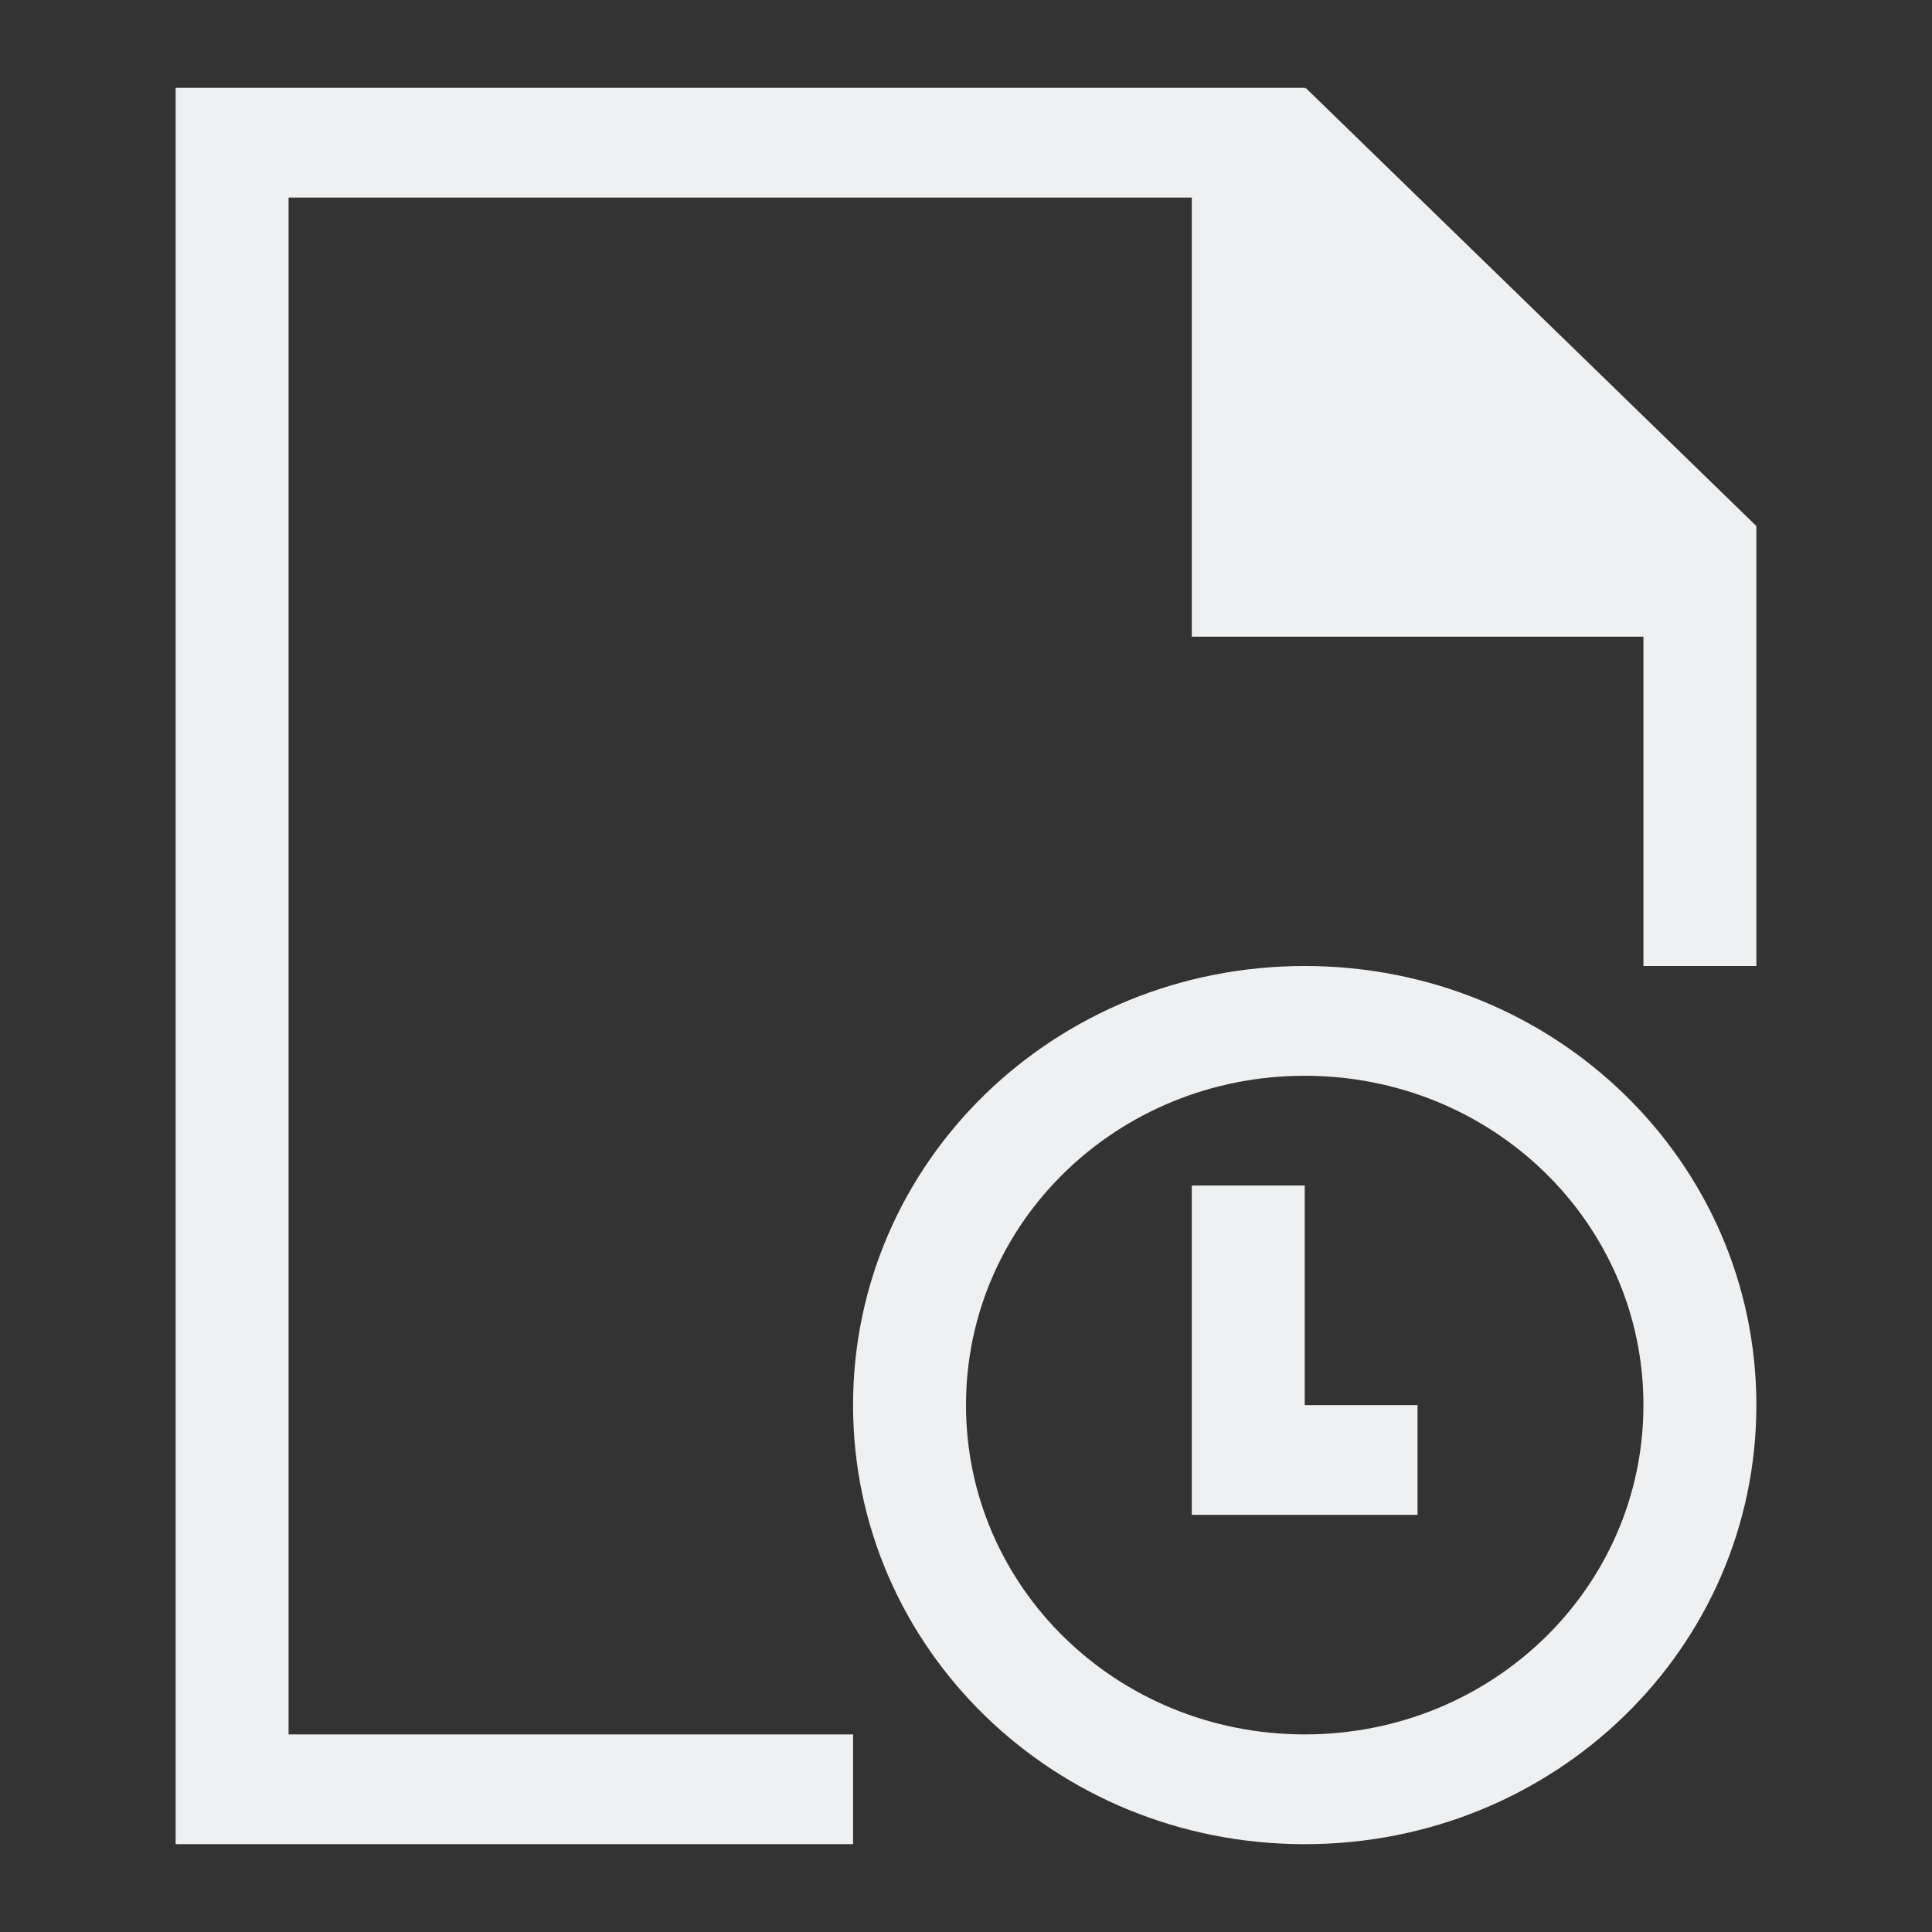 <?xml version="1.0" encoding="UTF-8" standalone="no"?>
<svg
   version="1.1"
   viewBox="0 0 22 22"
   id="svg7"
   sodipodi:docname="documentOpenRecent.svg"
   inkscape:version="1.2.2 (b0a8486541, 2022-12-01)"
   xmlns:inkscape="http://www.inkscape.org/namespaces/inkscape"
   xmlns:sodipodi="http://sodipodi.sourceforge.net/DTD/sodipodi-0.dtd"
   xmlns="http://www.w3.org/2000/svg"
   xmlns:svg="http://www.w3.org/2000/svg">
  <rect x="0" y="0" width="22" height="22" fill="#333333" stroke="none"/>
  <sodipodi:namedview
     id="namedview9"
     pagecolor="#ffffff"
     bordercolor="#000000"
     borderopacity="0.25"
     inkscape:showpageshadow="2"
     inkscape:pageopacity="0.0"
     inkscape:pagecheckerboard="0"
     inkscape:deskcolor="#d1d1d1"
     showgrid="false"
     inkscape:zoom="46.681818"
     inkscape:cx="11.942551"
     inkscape:cy="11.503408"
     inkscape:window-width="2580"
     inkscape:window-height="1357"
     inkscape:window-x="861"
     inkscape:window-y="24"
     inkscape:window-maximized="0"
     inkscape:current-layer="svg7" />
  <defs
     id="defs3">
    <style
       type="text/css"
       id="current-color-scheme">
            .ColorScheme-Text {
                color:#eff0f1;
            }
        </style>
  </defs>
  <path
     style="fill:currentColor;fill-opacity:1;stroke:none;stroke-width:1.268"
     d="m 14.857,11 c -2.849,0 -5.143,2.23 -5.143,5 0,2.77 2.294,5 5.143,5 C 17.706,21 20,18.77 20,16 20,13.23 17.706,11 14.857,11 m 0,1.25 c 2.137,0 3.857,1.673 3.857,3.75 0,2.077 -1.72,3.75 -3.857,3.75 C 12.72,19.75 11,18.077 11,16 c 0,-2.077 1.72,-3.75 3.857,-3.75 m -1.286,1.25 v 3.75 h 2.571 V 16 H 14.857 V 13.5 H 13.571 M 2,1 V 21 H 9.714 V 19.75 H 3.286 V 2.25 H 13.571 v 5 h 5.143 V 11 H 20 V 5.99 L 14.867,1 14.857,1.012 V 1 H 3.286 Z"
     class="ColorScheme-Text"
     id="path5" />
</svg>

